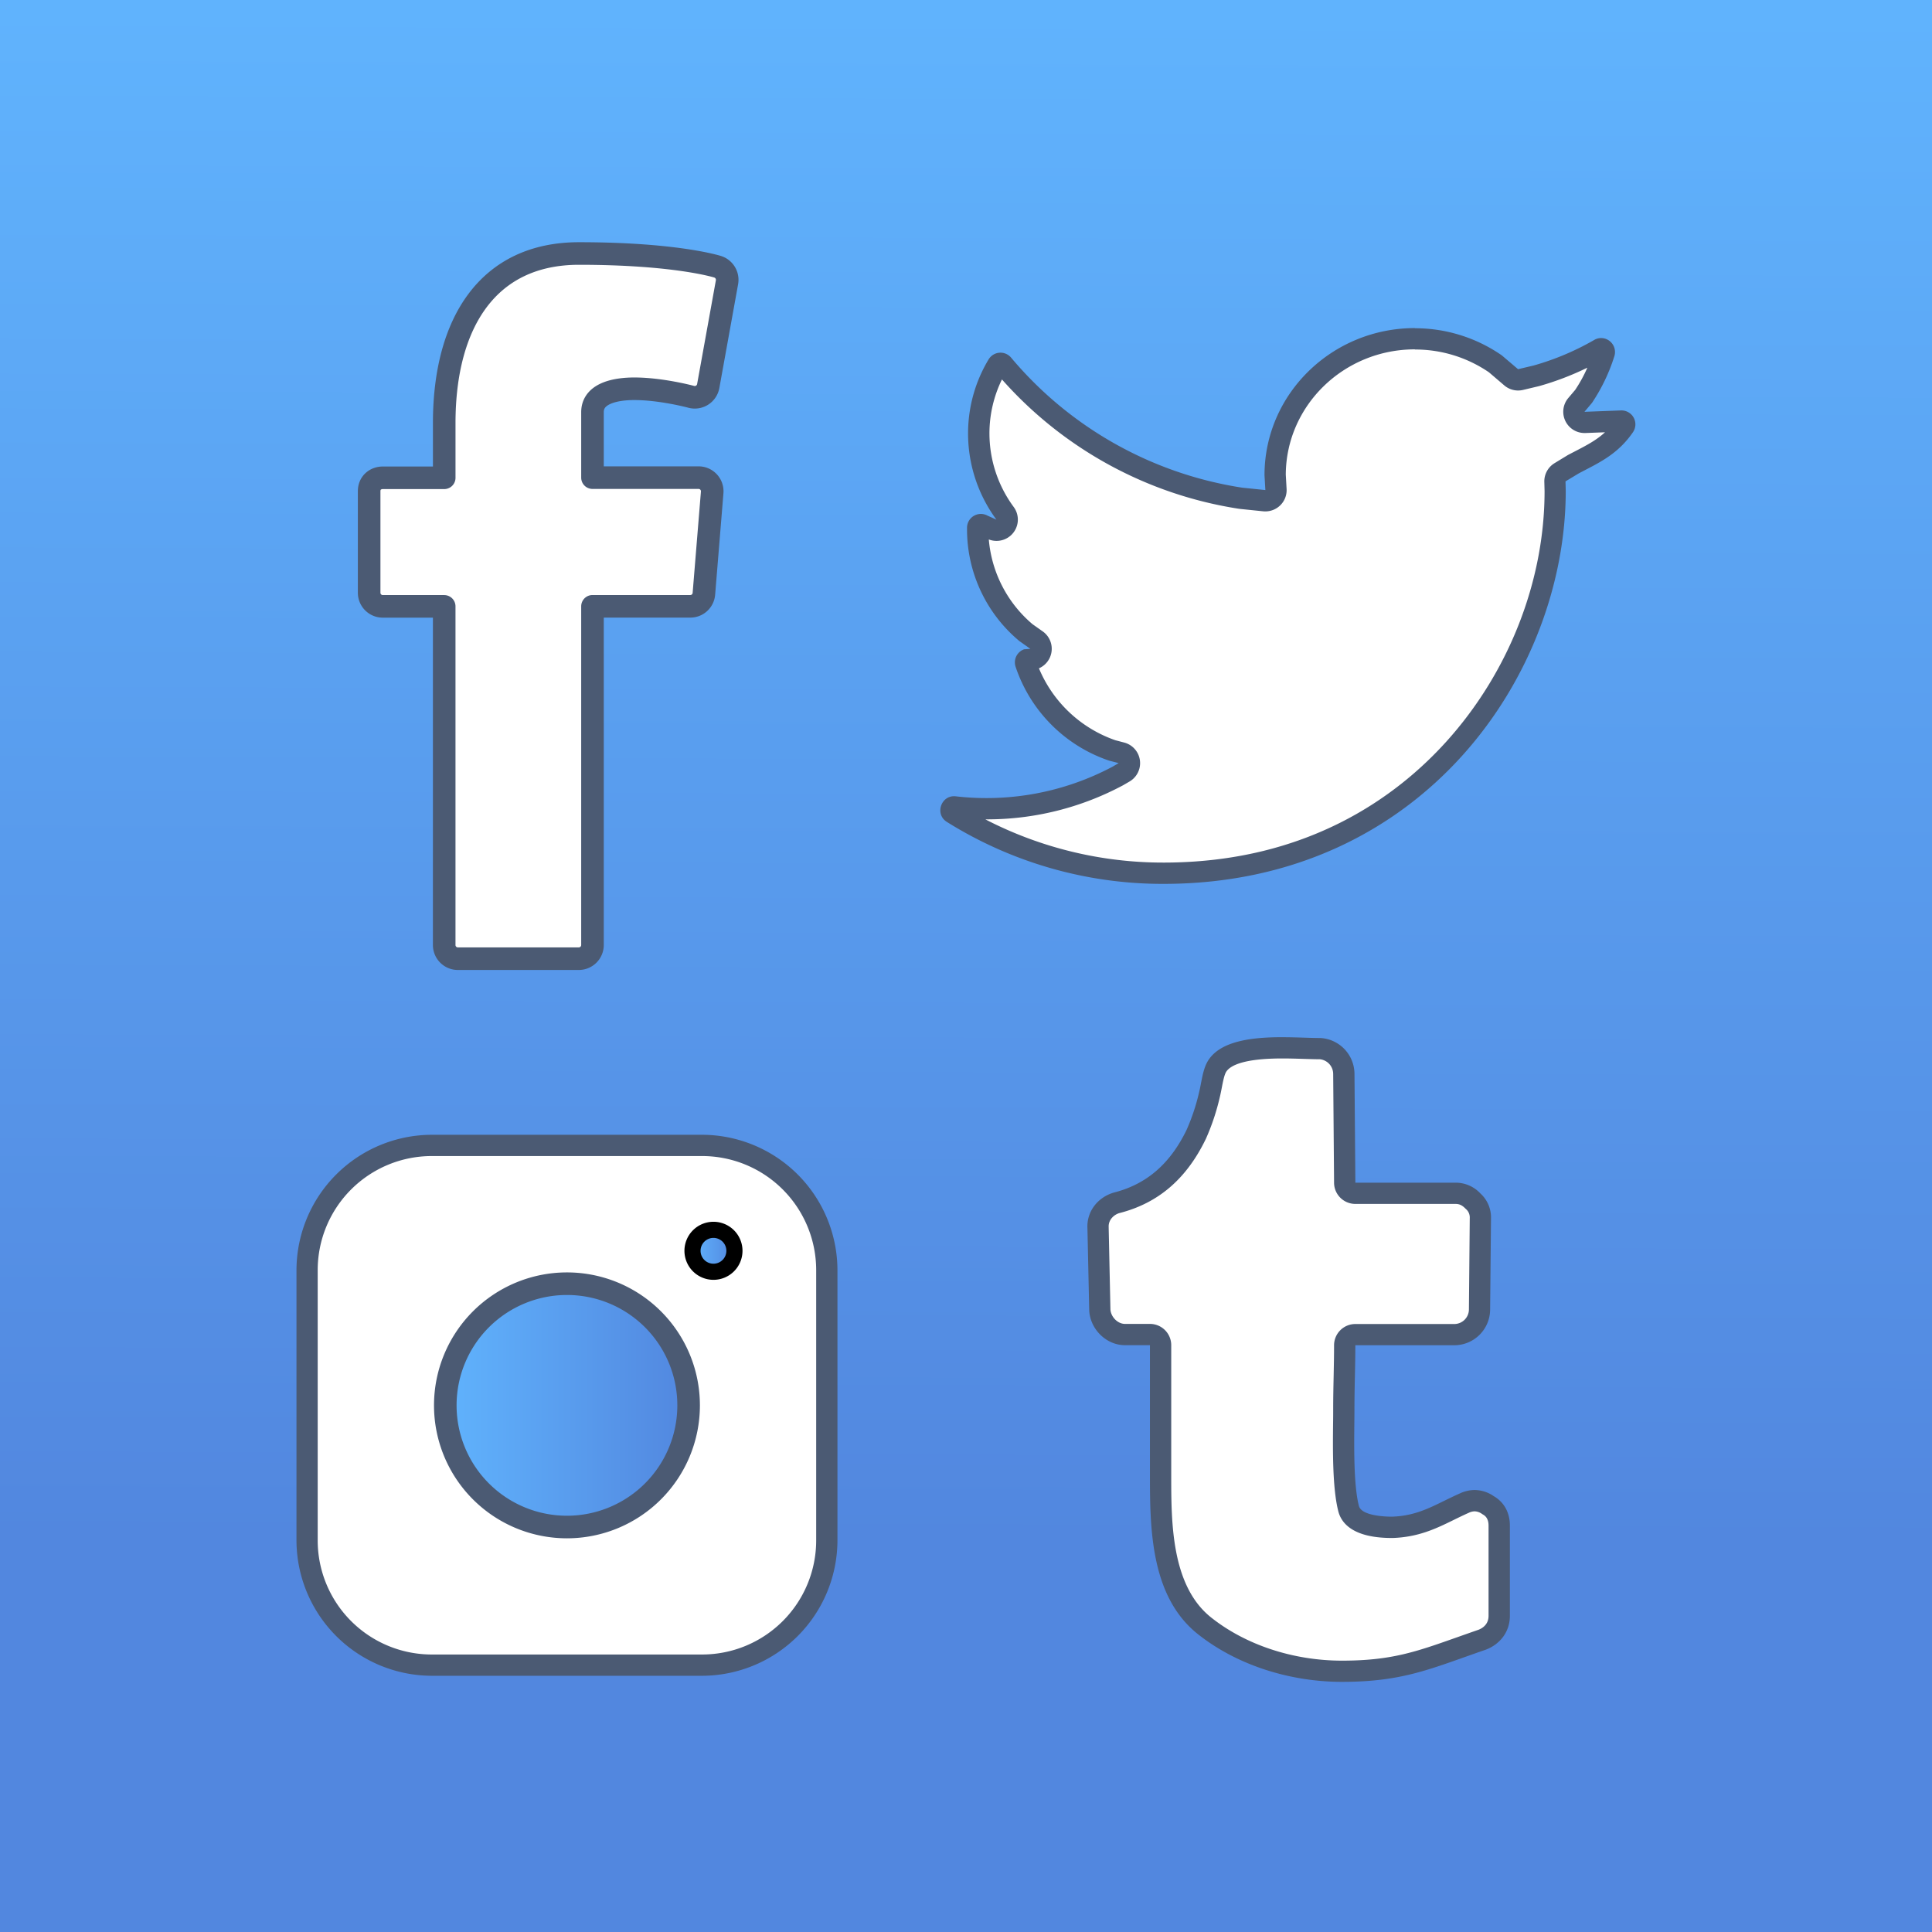 <svg xmlns="http://www.w3.org/2000/svg" xmlns:xlink="http://www.w3.org/1999/xlink" viewBox="0 0 1198 1198"><rect x="0" y="0" width="1198" height="1198" fill="#333333" stroke="none"/><defs><style>.cls-1{fill:url(#linear-gradient);}.cls-2,.cls-4{fill:#fff;}.cls-3{fill:#4b5a73;}.cls-4,.cls-6{stroke:#4b5a73;stroke-linecap:round;stroke-linejoin:round;stroke-width:14px;}.cls-5{stroke:#000;stroke-miterlimit:10;stroke-width:10px;fill:url(#New_Gradient_Swatch);}.cls-6{fill:url(#New_Gradient_Swatch-2);}</style><linearGradient id="linear-gradient" x1="601.08" y1="7.44" x2="596.92" y2="1192.97" gradientUnits="userSpaceOnUse"><stop offset="0" stop-color="#60b3fd"/><stop offset="0.8" stop-color="#5287df"/><stop offset="0.89" stop-color="#5287df"/></linearGradient><linearGradient id="New_Gradient_Swatch" x1="431.38" y1="776.64" x2="457.45" y2="776.64" gradientUnits="userSpaceOnUse"><stop offset="0" stop-color="#60b3fd"/><stop offset="1" stop-color="#5287df"/></linearGradient><linearGradient id="New_Gradient_Swatch-2" x1="278.13" y1="872.38" x2="429" y2="872.38" xlink:href="#New_Gradient_Swatch"/></defs><title>Social Media Icons</title><g id="Background"><rect class="cls-1" width="1198" height="1198"/></g><g id="Background_copy" data-name="Background copy"><rect class="cls-1" width="1198" height="1198"/></g><g id="Social_Media_Icons" data-name="Social Media Icons"><g id="g3123"><g id="path3127"><path class="cls-2" d="M723.48,542.49a245.92,245.92,0,0,1-130.8-37.44,1.77,1.77,0,0,1-.84-2.21,1.9,1.9,0,0,1,1.8-1.52,176.74,176.74,0,0,0,20.29,1.16A172.32,172.32,0,0,0,695,482.25l4-2.36a6.6,6.6,0,0,0-1.68-12.09l-5.93-1.53a85.82,85.82,0,0,1-53.36-53.91,2,2,0,0,1,.73-2.26l2.66-.2a6.59,6.59,0,0,0,3.31-12L638,393.12a83.54,83.54,0,0,1-29.67-63.79v-1.06a2,2,0,0,1,3-1.74l6,2.72a6.72,6.72,0,0,0,2.72.58,6.6,6.6,0,0,0,5.33-10.49A83.48,83.48,0,0,1,609,269.83a82.53,82.53,0,0,1,11.77-42.55,2,2,0,0,1,1.73-1A2,2,0,0,1,624,227a239.76,239.76,0,0,0,147.24,83L786,311.54c.23,0,.45,0,.68,0a6.59,6.59,0,0,0,6.58-7l-.52-9.19c0-46.3,38.89-84.28,86.67-84.28a87.57,87.57,0,0,1,50.17,15.64l9.55,8.18a6.65,6.65,0,0,0,4.28,1.57,6.07,6.07,0,0,0,1.52-.18l9.68-2.29a171.2,171.2,0,0,0,39.32-16.51,1.9,1.9,0,0,1,1-.31,2.19,2.19,0,0,1,1.67.91,1.87,1.87,0,0,1,.25,1.77,104.51,104.51,0,0,1-13,27.18l-4.29,5a6.59,6.59,0,0,0,5,10.85l22.93-.86a2,2,0,0,1,1.84,1.1,1.89,1.89,0,0,1-.11,2.06c-7.72,11.19-16.87,15.95-27.47,21.45l-3.81,2-8.53,5.13a6.55,6.55,0,0,0-3.19,5.83l.15,5.88C966.36,421.93,875.51,542.49,723.48,542.49Z" transform="translate(-2 -1)"/><path class="cls-3" d="M879.36,217.73a80.87,80.87,0,0,1,45.89,14.11L934.8,240a13.18,13.18,0,0,0,8.56,3.15,13.7,13.7,0,0,0,3-.35l9.68-2.3.54-.14A176.92,176.92,0,0,0,986.28,229a87.58,87.58,0,0,1-7.56,13.8l-4.25,5a13.19,13.19,0,0,0,10.07,21.71h.51l12.19-.46c-5.33,4.91-11.41,8.08-18.54,11.78-1.28.66-2.57,1.33-3.86,2l-.63.34-8.21,5a13.18,13.18,0,0,0-6.39,11.65l.15,5.7c0,55.85-22.22,112.44-60.86,155.27-30.9,34.25-86.42,75.08-175.42,75.08A239.79,239.79,0,0,1,613,509.07h.95a178.7,178.7,0,0,0,84.19-21,4.16,4.16,0,0,0,.42-.23l3.83-2.23A13.19,13.19,0,0,0,699,461.42L693.6,460a79.61,79.61,0,0,1-47.37-44.59,13.2,13.2,0,0,0,2.36-22.88l-6.34-4.48a77.28,77.28,0,0,1-27.1-52.54,13.32,13.32,0,0,0,4.79.89,13.2,13.2,0,0,0,10.66-21,76.93,76.93,0,0,1-15.06-45.62,76.16,76.16,0,0,1,7.75-33.5,246.48,246.48,0,0,0,146.91,80.2c.23,0,.46.07.69.09l14.39,1.48q.68.06,1.35.06a13.18,13.18,0,0,0,13.16-14l-.5-8.78c.2-42.88,36-77.7,80.07-77.7m0-13.19c-51.27,0-93.26,40.7-93.26,91.25l.53,9.18-14.39-1.48A233.42,233.42,0,0,1,629,222.8a8.6,8.6,0,0,0-14,1.08,88.94,88.94,0,0,0-12.72,45.95,90.13,90.13,0,0,0,17.59,53.4l-5.54-2.5a8.58,8.58,0,0,0-12.69,7.54v1.06a90.12,90.12,0,0,0,32.45,69.18l6.82,4.82-3.89.29a8.61,8.61,0,0,0-5.28,10.79,92.38,92.38,0,0,0,58,58.25l5.93,1.53-3.83,2.24a166.58,166.58,0,0,1-97.14,18.36,8.63,8.63,0,0,0-1.12-.07c-8.29,0-11.87,11.3-4.47,15.92a252.27,252.27,0,0,0,134.31,38.44c161.28,0,249.47-130.6,249.47-243.7l-.15-5.89,8.22-4.95c12.07-6.39,24-11.53,33.62-25.55a8.63,8.63,0,0,0-7.08-13.49h-.34l-22.67.86,4.67-5.54a112.31,112.31,0,0,0,13.86-28.89,8.67,8.67,0,0,0-8.2-11.31,8.5,8.5,0,0,0-4.29,1.19A164.73,164.73,0,0,1,953,227.64l-9.68,2.29-10.07-8.57a94.33,94.33,0,0,0-53.93-16.82Z" transform="translate(-2 -1)"/></g></g><path id="path3176" class="cls-4" d="M277.44,587V377H239.35a8.45,8.45,0,0,1-8.45-8.45V305.64c0-5.59,4.22-8.35,8.45-8.37l38.1,0V263.42c0-62.34,27.19-105.23,83.55-105.23,59.48,0,85.09,7.95,86,8.22A8.51,8.51,0,0,1,452.8,176l-11.64,64.4a8.49,8.49,0,0,1-10.54,6.67c.06,0-18.44-5-35.33-5-10.26,0-25.9,2.22-25.9,14.49v40.61h65.8a8.46,8.46,0,0,1,8.42,9.16l-5.14,62.88a8.43,8.43,0,0,1-8.41,7.76H369.39V587a8.48,8.48,0,0,1-8.46,8.46h-75A8.46,8.46,0,0,1,277.44,587Z" transform="translate(-2 -1)"/><path class="cls-2" d="M269.7,1033.52a77.36,77.36,0,0,1-77.27-77.27V788.52a77.36,77.36,0,0,1,77.27-77.27H437.42a77.35,77.35,0,0,1,77.27,77.27V956.25a77.35,77.35,0,0,1-77.27,77.27Z" transform="translate(-2 -1)"/><path class="cls-3" d="M437.42,717.85a70.76,70.76,0,0,1,70.68,70.67V956.25a70.76,70.76,0,0,1-70.68,70.68H269.7A70.76,70.76,0,0,1,199,956.25V788.52a70.75,70.75,0,0,1,70.67-70.67H437.42m0-13.19H269.7a84.1,84.1,0,0,0-83.86,83.86V956.25a84.11,84.11,0,0,0,83.86,83.87H437.42a84.12,84.12,0,0,0,83.87-83.87V788.52a84.11,84.11,0,0,0-83.87-83.86Z" transform="translate(-2 -1)"/><path class="cls-5" d="M444.41,763.6a13,13,0,1,1-13,13A13,13,0,0,1,444.41,763.6Z" transform="translate(-2 -1)"/><path class="cls-6" d="M353.56,797A75.44,75.44,0,1,0,429,872.38,75.42,75.42,0,0,0,353.56,797Z" transform="translate(-2 -1)"/><path class="cls-2" d="M834.12,1037.27c-31.79,0-63-10.37-85.58-28.46C721.66,987.11,721.66,946,721.66,916V835.12a6.58,6.58,0,0,0-6.59-6.59H699.56c-8,0-15.17-7-15.56-15.33l-1.09-50.77c-.38-7.26,4.46-13.62,11.77-15.64,21.86-5.6,37.93-19.43,49-42.24A133.73,133.73,0,0,0,752,679.79c.43-1.7.83-3.76,1.23-5.85.89-4.61,1.81-9.37,3.82-12.23,7.53-11,32.1-11,40.17-11,4.78,0,9.42.15,13.64.28,3.69.12,7.08.22,10,.22,7.83.38,14.44,7.35,14.44,15.55l.55,67.6a6.6,6.6,0,0,0,6.6,6.55h62a14.36,14.36,0,0,1,10.83,4.71A13.9,13.9,0,0,1,920,756.49l-.55,56.41a15.59,15.59,0,0,1-15.55,15.63H842.42a6.59,6.59,0,0,0-6.6,6.59c0,6.59-.13,13-.27,19.5s-.28,13.11-.28,19.81c0,2.55,0,5.47-.06,8.67-.17,16.89-.41,40,3,53.34C840.87,946,854.31,948,865.13,948c14.88-.47,24.84-5.36,35.39-10.53,3-1.45,6-3,9.37-4.44a15.52,15.52,0,0,1,6.52-1.56,14.72,14.72,0,0,1,8.19,2.7c5.86,3.43,7,8.82,7,12.77v55.94c0,6.8-4,12.36-10.68,14.86-4.59,1.58-9,3.15-13.24,4.65C882.48,1031.36,865.82,1037.27,834.12,1037.27Z" transform="translate(-2 -1)"/><path class="cls-3" d="M797.19,657.33c4.71,0,9.27.15,13.44.28,3.59.11,6.91.22,9.81.22a9.19,9.19,0,0,1,8.24,9.07l.55,67.55a13.19,13.19,0,0,0,13.19,13.08h62c2.09,0,3.86.47,6.17,2.78.21.21.43.41.65.61a6.91,6.91,0,0,1,2.13,5.44L912.85,813a9.08,9.08,0,0,1-9,9H842.42a13.18,13.18,0,0,0-13.19,13.19c0,6.54-.14,13-.27,19.37-.14,6.59-.28,13.2-.28,19.94,0,2.53,0,5.44-.06,8.61-.18,17.25-.42,40.87,3.29,55.22,2,7.46,9.46,16.35,33.22,16.35h.42c16.09-.52,27.17-5.94,37.88-11.2,2.89-1.41,5.89-2.89,9.29-4.4a8.84,8.84,0,0,1,3.69-.93,8.22,8.22,0,0,1,4.53,1.59,7.57,7.57,0,0,0,.67.42c.93.55,3.42,2,3.42,6.87v55.94c0,5.36-3.86,7.7-6.26,8.63-4.71,1.62-9.1,3.19-13.28,4.66-25.45,9-40.81,14.48-71.37,14.48-30.32,0-60-9.84-81.41-27-24.45-19.74-24.45-59-24.45-87.74V835.12a13.19,13.19,0,0,0-13.19-13.19H699.56c-4.43,0-8.67-4.23-9-8.91l-1.09-50.73c0-.13,0-.27,0-.41-.24-4.61,3.44-7.77,6.7-8.68,24-6.14,41.47-21.1,53.45-45.77.09-.18.18-.37.26-.56a140.64,140.64,0,0,0,8.48-25.47c.49-2,.9-4.08,1.31-6.22.69-3.55,1.54-8,2.81-9.78,2.52-3.68,10.6-8.07,34.7-8.07m0-13.19c-17.79,0-37.46,2-45.57,13.78-3.88,5.54-4.43,13.86-6.1,20.49a127.75,127.75,0,0,1-7.75,23.26c-9.42,19.37-23.26,33.23-44.86,38.76-9.95,2.77-17.15,11.63-16.6,22.15l1.1,50.94c.55,11.63,10.53,21.6,22.15,21.6h15.51V916c0,33.21.55,74.75,29.35,98,24.91,19.92,58.13,29.89,89.7,29.89,38.2,0,55.37-8.3,89.14-19.93,8.86-3.32,15-11.07,15-21V947c0-7.74-3.33-14.4-10-18.26a21.17,21.17,0,0,0-11.84-3.81,22,22,0,0,0-9.2,2.13c-15,6.65-24.92,13.86-42.08,14.4-4.43,0-18.83-.54-20.49-6.64-3.87-14.95-2.77-44.84-2.77-60.35,0-13.3.55-26,.55-39.31h61.47A22.22,22.22,0,0,0,926,813l.54-56.48A20.09,20.09,0,0,0,919.94,741a20.92,20.92,0,0,0-15.5-6.64h-62l-.55-67.55a22.39,22.39,0,0,0-21-22.15c-6.28,0-14.72-.5-23.64-.5Z" transform="translate(-2 -1)"/></g></svg>